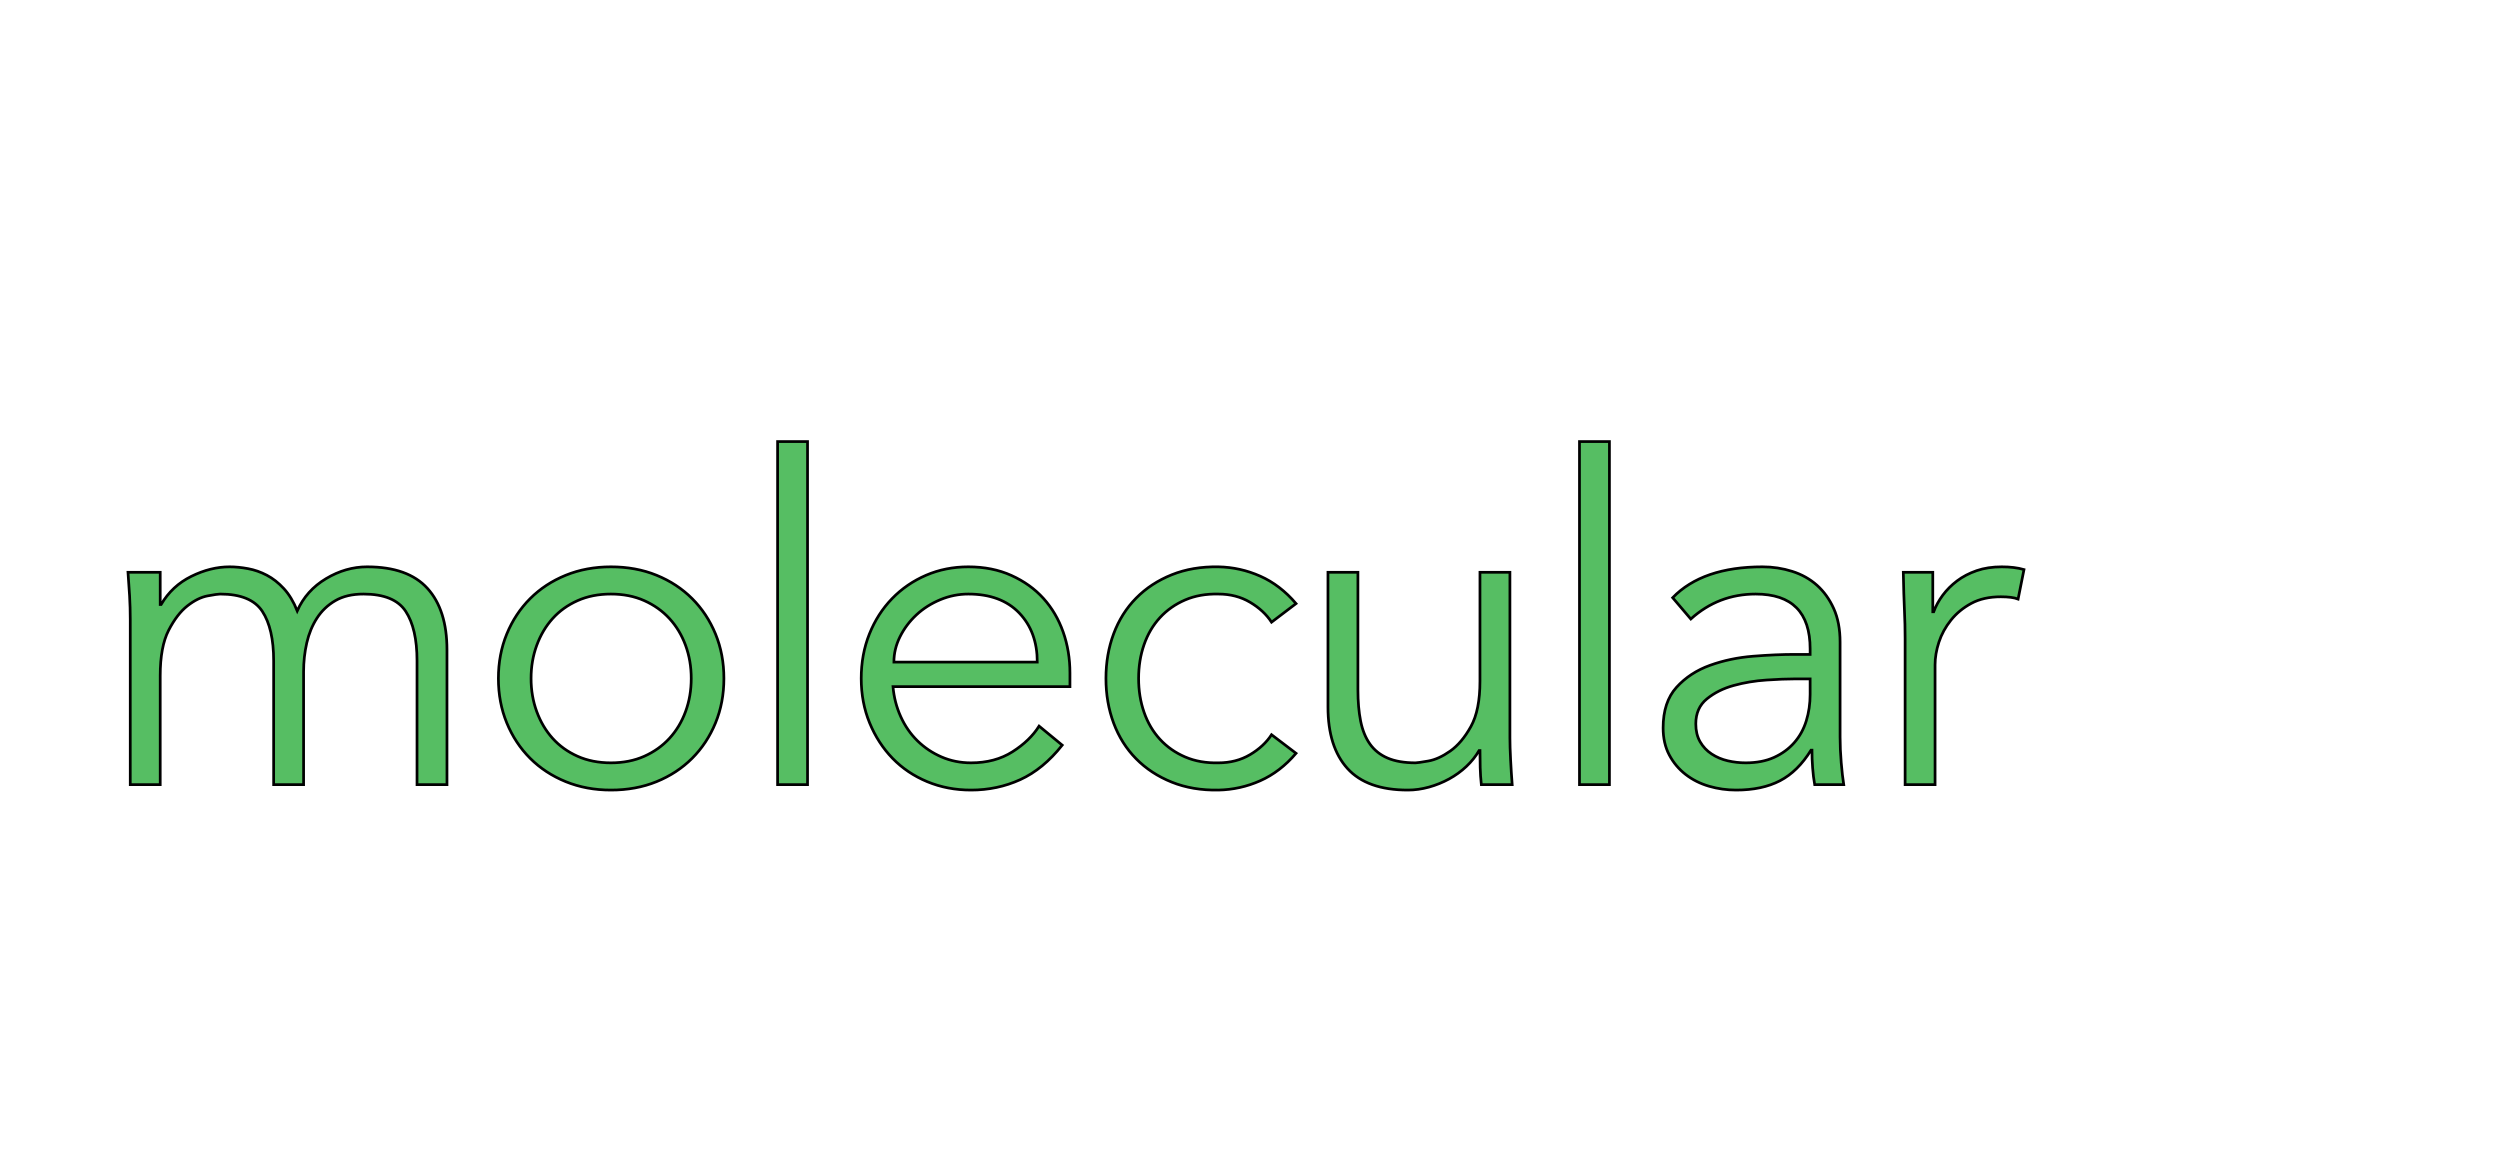 <?xml version="1.0" encoding="utf-8" ?>	<!-- Generator: Assembly 2.4 - http://assemblyapp.co -->	<svg version="1.1" xmlns="http://www.w3.org/2000/svg" xmlns:xlink="http://www.w3.org/1999/xlink" width="5000.00" height="2341.00" viewBox="0 0 5000.0 2341.0">		<g id="document" transform="scale(13.653 13.653) translate(150.0 85.714)">			<defs>				<filter id="9Z7xNsMJ" x="-7.85%" y="-48.50%" width="129.03%" height="263.00%" filterUnits="objectBoundingBox">					<feOffset dx="7.62" dy="4.50" in="SourceAlpha" result="shadowOffsetOuter1" />					<feGaussianBlur stdDeviation="14.73" in="shadowOffsetOuter1" result="shadowBlurOuter1" />					<feFlood flood-color="#000000" flood-opacity="1.00" />					<feComposite in2="shadowBlurOuter1" operator="in" />					<feMerge>						<feMergeNode />						<feMergeNode in="SourceGraphic" />					</feMerge>				</filter>			</defs>			<path d="M-138.538,24.724 L-134.151,24.724 L-134.151,8.772 C-134.151,5.936 -133.741,3.72 -132.921,2.125 C-132.101,0.53 -131.182,-0.666 -130.163,-1.464 C-129.144,-2.262 -128.158,-2.749 -127.205,-2.926 C-126.252,-3.103 -125.643,-3.192 -125.377,-3.192 C-122.364,-3.192 -120.304,-2.35 -119.196,-0.666 C-118.088,1.017 -117.534,3.432 -117.534,6.578 L-117.534,24.724 L-113.147,24.724 L-113.147,8.174 C-113.147,6.711 -112.992,5.305 -112.682,3.953 C-112.372,2.602 -111.874,1.394 -111.187,0.331 C-110.5,-0.733 -109.603,-1.586 -108.495,-2.228 C-107.387,-2.871 -106.013,-3.192 -104.374,-3.192 C-101.361,-3.192 -99.3,-2.35 -98.193,-0.666 C-97.085,1.017 -96.531,3.432 -96.531,6.578 L-96.531,24.724 L-92.144,24.724 L-92.144,4.983 C-92.144,1.084 -93.097,-1.918 -95.002,-4.023 C-96.908,-6.128 -99.854,-7.18 -103.842,-7.18 C-105.925,-7.18 -107.93,-6.604 -109.857,-5.452 C-111.785,-4.3 -113.192,-2.727 -114.078,-0.733 C-114.61,-2.062 -115.263,-3.148 -116.039,-3.99 C-116.814,-4.832 -117.645,-5.485 -118.531,-5.95 C-119.417,-6.416 -120.337,-6.737 -121.29,-6.914 C-122.242,-7.091 -123.14,-7.18 -123.981,-7.18 C-125.843,-7.18 -127.715,-6.715 -129.598,-5.784 C-131.481,-4.854 -132.954,-3.48 -134.018,-1.663 L-134.151,-1.663 L-134.151,-6.382 L-138.87,-6.382 C-138.781,-5.23 -138.704,-4.078 -138.637,-2.926 C-138.571,-1.774 -138.538,-0.622 -138.538,0.53 L-138.538,24.724 Z M-56.363,9.171 C-56.363,10.899 -56.64,12.516 -57.194,14.023 C-57.748,15.529 -58.535,16.836 -59.554,17.944 C-60.573,19.052 -61.802,19.927 -63.242,20.57 C-64.683,21.212 -66.311,21.533 -68.128,21.533 C-69.945,21.533 -71.573,21.212 -73.013,20.57 C-74.453,19.927 -75.672,19.052 -76.669,17.944 C-77.666,16.836 -78.441,15.529 -78.995,14.023 C-79.549,12.516 -79.826,10.899 -79.826,9.171 C-79.826,7.442 -79.549,5.825 -78.995,4.319 C-78.441,2.812 -77.666,1.505 -76.669,0.397 C-75.672,-0.711 -74.453,-1.586 -73.013,-2.228 C-71.573,-2.871 -69.945,-3.192 -68.128,-3.192 C-66.311,-3.192 -64.683,-2.871 -63.242,-2.228 C-61.802,-1.586 -60.573,-0.711 -59.554,0.397 C-58.535,1.505 -57.748,2.812 -57.194,4.319 C-56.64,5.825 -56.363,7.442 -56.363,9.171 Z M-51.578,9.171 C-51.578,6.822 -51.988,4.651 -52.807,2.657 C-53.627,0.663 -54.768,-1.065 -56.23,-2.527 C-57.693,-3.99 -59.432,-5.131 -61.448,-5.95 C-63.464,-6.77 -65.691,-7.18 -68.128,-7.18 C-70.52,-7.18 -72.725,-6.77 -74.741,-5.95 C-76.757,-5.131 -78.496,-3.99 -79.959,-2.527 C-81.421,-1.065 -82.562,0.663 -83.382,2.657 C-84.201,4.651 -84.611,6.822 -84.611,9.171 C-84.611,11.519 -84.201,13.69 -83.382,15.684 C-82.562,17.678 -81.421,19.406 -79.959,20.869 C-78.496,22.331 -76.757,23.472 -74.741,24.292 C-72.725,25.111 -70.52,25.521 -68.128,25.521 C-65.691,25.521 -63.464,25.111 -61.448,24.292 C-59.432,23.472 -57.693,22.331 -56.23,20.869 C-54.768,19.406 -53.627,17.678 -52.807,15.684 C-51.988,13.69 -51.578,11.519 -51.578,9.171 Z M-39.326,-25.525 L-43.712,-25.525 L-43.712,24.724 L-39.326,24.724 L-39.326,-25.525 Z M-26.675,6.778 C-26.675,5.493 -26.376,4.252 -25.778,3.056 C-25.18,1.859 -24.382,0.796 -23.385,-0.135 C-22.388,-1.065 -21.225,-1.807 -19.895,-2.361 C-18.566,-2.915 -17.193,-3.192 -15.775,-3.192 C-12.584,-3.192 -10.103,-2.273 -8.33,-0.434 C-6.558,1.405 -5.672,3.809 -5.672,6.778 L-26.675,6.778 Z M-0.886,10.367 L-0.886,8.373 C-0.886,6.246 -1.219,4.241 -1.883,2.358 C-2.548,0.475 -3.512,-1.165 -4.774,-2.561 C-6.037,-3.956 -7.599,-5.075 -9.46,-5.917 C-11.321,-6.759 -13.426,-7.18 -15.775,-7.18 C-17.99,-7.18 -20.051,-6.77 -21.956,-5.95 C-23.861,-5.131 -25.523,-3.99 -26.941,-2.527 C-28.359,-1.065 -29.467,0.663 -30.264,2.657 C-31.062,4.651 -31.461,6.822 -31.461,9.171 C-31.461,11.519 -31.051,13.69 -30.231,15.684 C-29.411,17.678 -28.292,19.406 -26.875,20.869 C-25.456,22.331 -23.762,23.472 -21.79,24.292 C-19.818,25.111 -17.68,25.521 -15.376,25.521 C-12.806,25.521 -10.402,25.012 -8.164,23.993 C-5.927,22.973 -3.877,21.29 -2.016,18.941 L-5.406,16.15 C-6.292,17.567 -7.588,18.819 -9.294,19.905 C-11,20.991 -13.027,21.533 -15.376,21.533 C-16.927,21.533 -18.367,21.245 -19.696,20.669 C-21.025,20.093 -22.2,19.307 -23.219,18.31 C-24.238,17.313 -25.058,16.127 -25.678,14.754 C-26.298,13.38 -26.675,11.918 -26.808,10.367 L-0.886,10.367 Z M32.236,-1.796 C30.685,-3.613 28.935,-4.953 26.985,-5.817 C25.036,-6.682 22.997,-7.136 20.87,-7.18 C18.345,-7.224 16.063,-6.837 14.024,-6.017 C11.986,-5.197 10.247,-4.056 8.807,-2.594 C7.367,-1.132 6.27,0.608 5.517,2.624 C4.763,4.64 4.387,6.822 4.387,9.171 C4.387,11.519 4.763,13.701 5.517,15.717 C6.27,17.734 7.367,19.473 8.807,20.935 C10.247,22.397 11.986,23.538 14.024,24.358 C16.063,25.178 18.345,25.566 20.87,25.521 C22.997,25.477 25.036,25.023 26.985,24.159 C28.935,23.295 30.685,21.954 32.236,20.137 L28.647,17.412 C27.894,18.564 26.841,19.539 25.49,20.337 C24.138,21.134 22.599,21.533 20.87,21.533 C19.054,21.578 17.425,21.29 15.985,20.669 C14.545,20.049 13.315,19.185 12.296,18.077 C11.277,16.969 10.502,15.651 9.97,14.122 C9.438,12.594 9.172,10.943 9.172,9.171 C9.172,7.398 9.438,5.748 9.97,4.219 C10.502,2.69 11.277,1.372 12.296,0.264 C13.315,-0.844 14.545,-1.708 15.985,-2.328 C17.425,-2.948 19.054,-3.236 20.87,-3.192 C22.599,-3.192 24.138,-2.793 25.49,-1.996 C26.841,-1.198 27.894,-0.223 28.647,0.929 L32.236,-1.796 Z M63.896,24.724 C63.807,23.572 63.73,22.353 63.663,21.068 C63.597,19.783 63.564,18.72 63.564,17.878 L63.564,-6.382 L59.177,-6.382 L59.177,9.569 C59.177,12.405 58.734,14.621 57.848,16.216 C56.962,17.811 55.953,19.008 54.824,19.805 C53.694,20.603 52.619,21.09 51.6,21.267 C50.581,21.445 49.96,21.533 49.739,21.533 C48.099,21.533 46.737,21.301 45.651,20.835 C44.566,20.37 43.702,19.683 43.059,18.775 C42.416,17.867 41.962,16.748 41.696,15.418 C41.431,14.089 41.298,12.56 41.298,10.832 L41.298,-6.382 L36.911,-6.382 L36.911,13.358 C36.911,17.257 37.864,20.259 39.769,22.364 C41.674,24.469 44.621,25.521 48.609,25.521 C49.628,25.521 50.658,25.377 51.7,25.089 C52.741,24.801 53.727,24.402 54.657,23.893 C55.588,23.383 56.43,22.774 57.183,22.065 C57.936,21.356 58.557,20.581 59.044,19.739 L59.177,19.739 C59.177,20.581 59.188,21.412 59.21,22.231 C59.232,23.051 59.288,23.882 59.376,24.724 L63.896,24.724 Z M78.142,-25.525 L73.755,-25.525 L73.755,24.724 L78.142,24.724 L78.142,-25.525 Z M107.542,9.237 L107.542,11.497 C107.542,12.871 107.354,14.167 106.977,15.385 C106.601,16.604 106.013,17.667 105.216,18.576 C104.418,19.484 103.432,20.204 102.258,20.736 C101.084,21.267 99.699,21.533 98.104,21.533 C97.218,21.533 96.343,21.434 95.479,21.234 C94.615,21.035 93.828,20.703 93.119,20.237 C92.41,19.772 91.845,19.174 91.424,18.443 C91.003,17.712 90.793,16.836 90.793,15.817 C90.793,14.266 91.335,13.048 92.421,12.162 C93.507,11.275 94.814,10.622 96.343,10.201 C97.871,9.78 99.466,9.514 101.128,9.403 C102.79,9.292 104.175,9.237 105.282,9.237 L107.542,9.237 Z M105.349,5.648 C103.488,5.648 101.438,5.737 99.201,5.914 C96.963,6.091 94.858,6.534 92.886,7.243 C90.915,7.952 89.275,9.027 87.968,10.467 C86.661,11.907 86.007,13.89 86.007,16.415 C86.007,17.922 86.306,19.24 86.904,20.37 C87.503,21.5 88.3,22.453 89.297,23.228 C90.294,24.004 91.435,24.58 92.72,24.956 C94.005,25.333 95.335,25.521 96.708,25.521 C99.234,25.521 101.372,25.067 103.122,24.159 C104.872,23.25 106.39,21.755 107.675,19.672 L107.808,19.672 C107.808,20.514 107.841,21.378 107.908,22.264 C107.974,23.151 108.074,23.97 108.207,24.724 L112.461,24.724 C112.328,23.882 112.206,22.807 112.095,21.5 C111.984,20.193 111.929,18.941 111.929,17.745 L111.929,3.853 C111.929,1.948 111.619,0.308 110.998,-1.065 C110.378,-2.439 109.558,-3.58 108.539,-4.488 C107.52,-5.397 106.313,-6.072 104.917,-6.515 C103.521,-6.958 102.07,-7.18 100.563,-7.18 C94.714,-7.18 90.328,-5.673 87.403,-2.66 L90.062,0.464 C92.764,-1.974 95.933,-3.192 99.566,-3.192 C104.884,-3.192 107.542,-0.511 107.542,4.85 L107.542,5.648 L105.349,5.648 Z M121.456,24.724 L125.843,24.724 L125.843,7.177 C125.843,6.113 126.031,5.005 126.407,3.853 C126.784,2.701 127.371,1.627 128.169,0.63 C128.966,-0.367 129.963,-1.187 131.16,-1.83 C132.356,-2.472 133.796,-2.793 135.48,-2.793 C136.588,-2.793 137.43,-2.683 138.006,-2.461 L138.87,-6.781 C137.939,-7.047 136.854,-7.18 135.613,-7.18 C134.239,-7.18 133.01,-6.992 131.924,-6.615 C130.839,-6.238 129.886,-5.74 129.066,-5.12 C128.246,-4.499 127.548,-3.801 126.972,-3.026 C126.396,-2.25 125.953,-1.442 125.643,-0.6 L125.51,-0.6 L125.51,-6.382 L121.19,-6.382 C121.234,-4.123 121.29,-2.284 121.356,-0.866 C121.423,0.552 121.456,1.948 121.456,3.322 L121.456,24.724 Z " fill="#3cb44b" fill-opacity="0.86" stroke-width="0.40" stroke="#000000" stroke-linecap="square" stroke-linejoin="miter" filter="url(#9Z7xNsMJ)" />		</g>	</svg>
